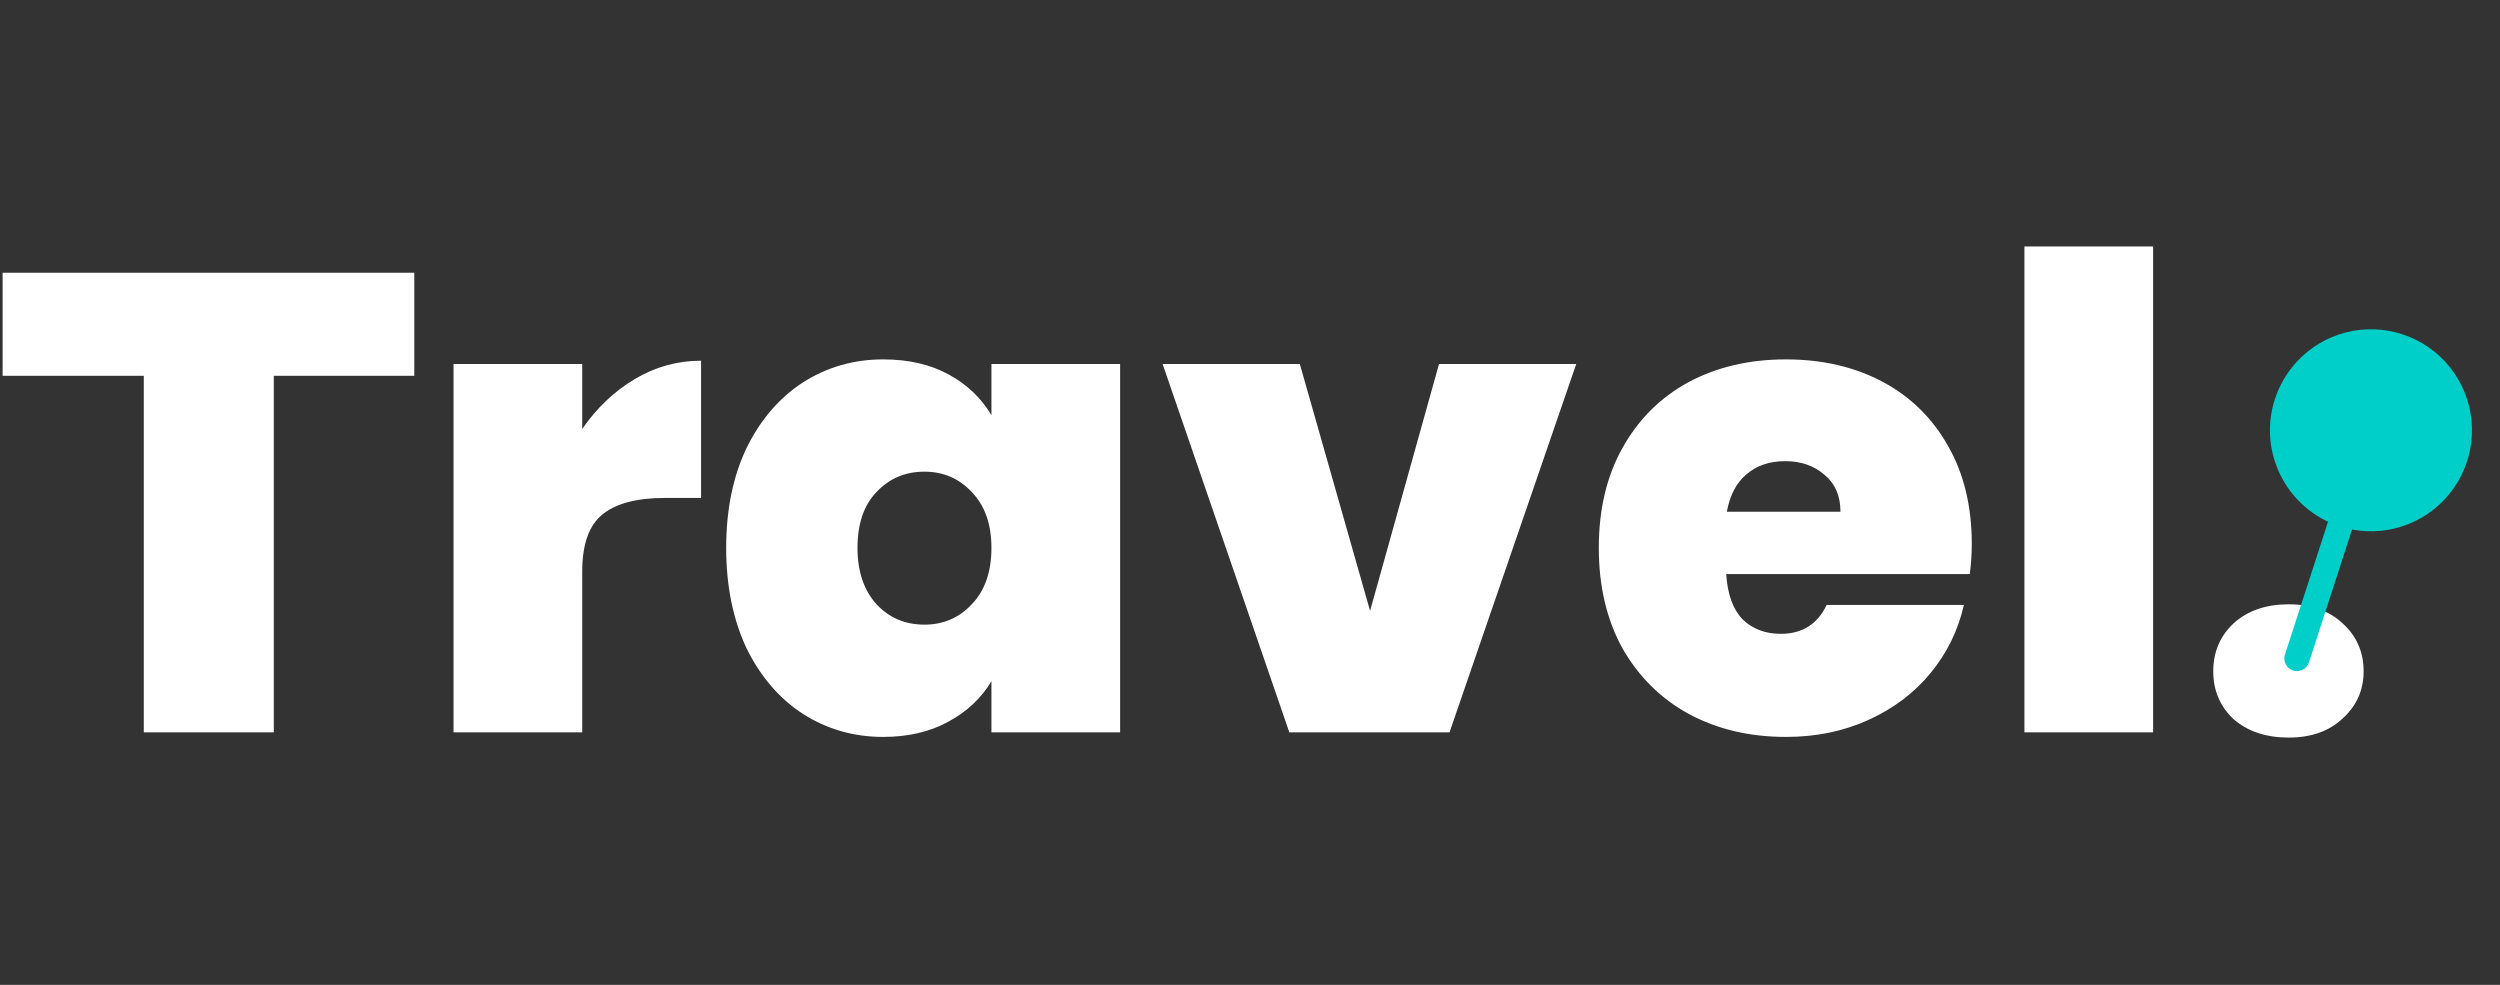 <svg width="99" height="39" viewBox="0 0 99 39" fill="none" xmlns="http://www.w3.org/2000/svg">
<rect x="0" y="0" width="99" height="39" fill="#333333" stroke="none"/>
<path d="M5.694 29H10.842V14.882H16.406V10.8H0.104V14.882H5.694V29ZM23.056 16.988C23.628 16.156 24.321 15.497 25.136 15.012C25.951 14.527 26.826 14.284 27.762 14.284V19.718H26.332C25.223 19.718 24.399 19.935 23.862 20.368C23.325 20.801 23.056 21.555 23.056 22.63V29H17.96V14.414H23.056V16.988ZM28.757 21.694C28.757 20.186 29.026 18.869 29.563 17.742C30.117 16.615 30.863 15.749 31.799 15.142C32.752 14.535 33.809 14.232 34.971 14.232C35.976 14.232 36.843 14.431 37.571 14.83C38.299 15.229 38.862 15.766 39.261 16.442V14.414H44.357V29H39.261V26.972C38.862 27.648 38.29 28.185 37.545 28.584C36.817 28.983 35.959 29.182 34.971 29.182C33.809 29.182 32.752 28.879 31.799 28.272C30.863 27.665 30.117 26.799 29.563 25.672C29.026 24.528 28.757 23.202 28.757 21.694ZM39.261 21.694C39.261 20.758 39.001 20.021 38.481 19.484C37.978 18.947 37.354 18.678 36.609 18.678C35.846 18.678 35.214 18.947 34.711 19.484C34.208 20.004 33.957 20.741 33.957 21.694C33.957 22.63 34.208 23.375 34.711 23.93C35.214 24.467 35.846 24.736 36.609 24.736C37.354 24.736 37.978 24.467 38.481 23.93C39.001 23.393 39.261 22.647 39.261 21.694ZM54.255 24.19L56.985 14.414H62.419L57.401 29H51.057L46.039 14.414H51.473L54.255 24.19ZM78.082 21.538C78.082 21.937 78.055 22.335 78.004 22.734H68.358C68.409 23.531 68.626 24.129 69.007 24.528C69.406 24.909 69.909 25.1 70.516 25.1C71.365 25.1 71.972 24.719 72.335 23.956H77.769C77.544 24.961 77.102 25.863 76.444 26.66C75.802 27.44 74.987 28.055 73.999 28.506C73.011 28.957 71.919 29.182 70.724 29.182C69.285 29.182 68.002 28.879 66.876 28.272C65.766 27.665 64.891 26.799 64.249 25.672C63.626 24.545 63.313 23.219 63.313 21.694C63.313 20.169 63.626 18.851 64.249 17.742C64.874 16.615 65.74 15.749 66.85 15.142C67.976 14.535 69.267 14.232 70.724 14.232C72.162 14.232 73.436 14.527 74.546 15.116C75.655 15.705 76.522 16.555 77.145 17.664C77.769 18.756 78.082 20.047 78.082 21.538ZM72.882 20.264C72.882 19.64 72.674 19.155 72.257 18.808C71.841 18.444 71.322 18.262 70.698 18.262C70.073 18.262 69.562 18.435 69.163 18.782C68.765 19.111 68.505 19.605 68.383 20.264H72.882ZM85.263 9.76V29H80.167V9.76H85.263ZM90.635 29.208C89.734 29.208 89.006 28.965 88.451 28.48C87.914 27.977 87.645 27.345 87.645 26.582C87.645 25.819 87.914 25.187 88.451 24.684C89.006 24.181 89.734 23.93 90.635 23.93C91.519 23.93 92.23 24.181 92.767 24.684C93.322 25.187 93.599 25.819 93.599 26.582C93.599 27.327 93.322 27.951 92.767 28.454C92.23 28.957 91.519 29.208 90.635 29.208Z" fill="white"/>
<path fill-rule="evenodd" clip-rule="evenodd" d="M90.086 15.805C90.323 15.072 90.767 14.424 91.364 13.938C91.961 13.452 92.685 13.148 93.45 13.063C94.215 12.979 94.989 13.117 95.677 13.46C96.366 13.804 96.941 14.34 97.333 15.002C97.725 15.665 97.917 16.426 97.887 17.195C97.857 17.964 97.606 18.709 97.163 19.338C96.721 19.968 96.106 20.457 95.393 20.746C94.679 21.035 93.897 21.113 93.141 20.968L91.435 26.229C91.394 26.356 91.304 26.46 91.186 26.52C91.068 26.581 90.931 26.592 90.805 26.551C90.679 26.51 90.574 26.421 90.514 26.302C90.453 26.184 90.443 26.047 90.484 25.921L92.19 20.661C91.308 20.246 90.607 19.524 90.22 18.63C89.832 17.735 89.784 16.731 90.086 15.805Z" fill="#00CFC9"/>
</svg>
